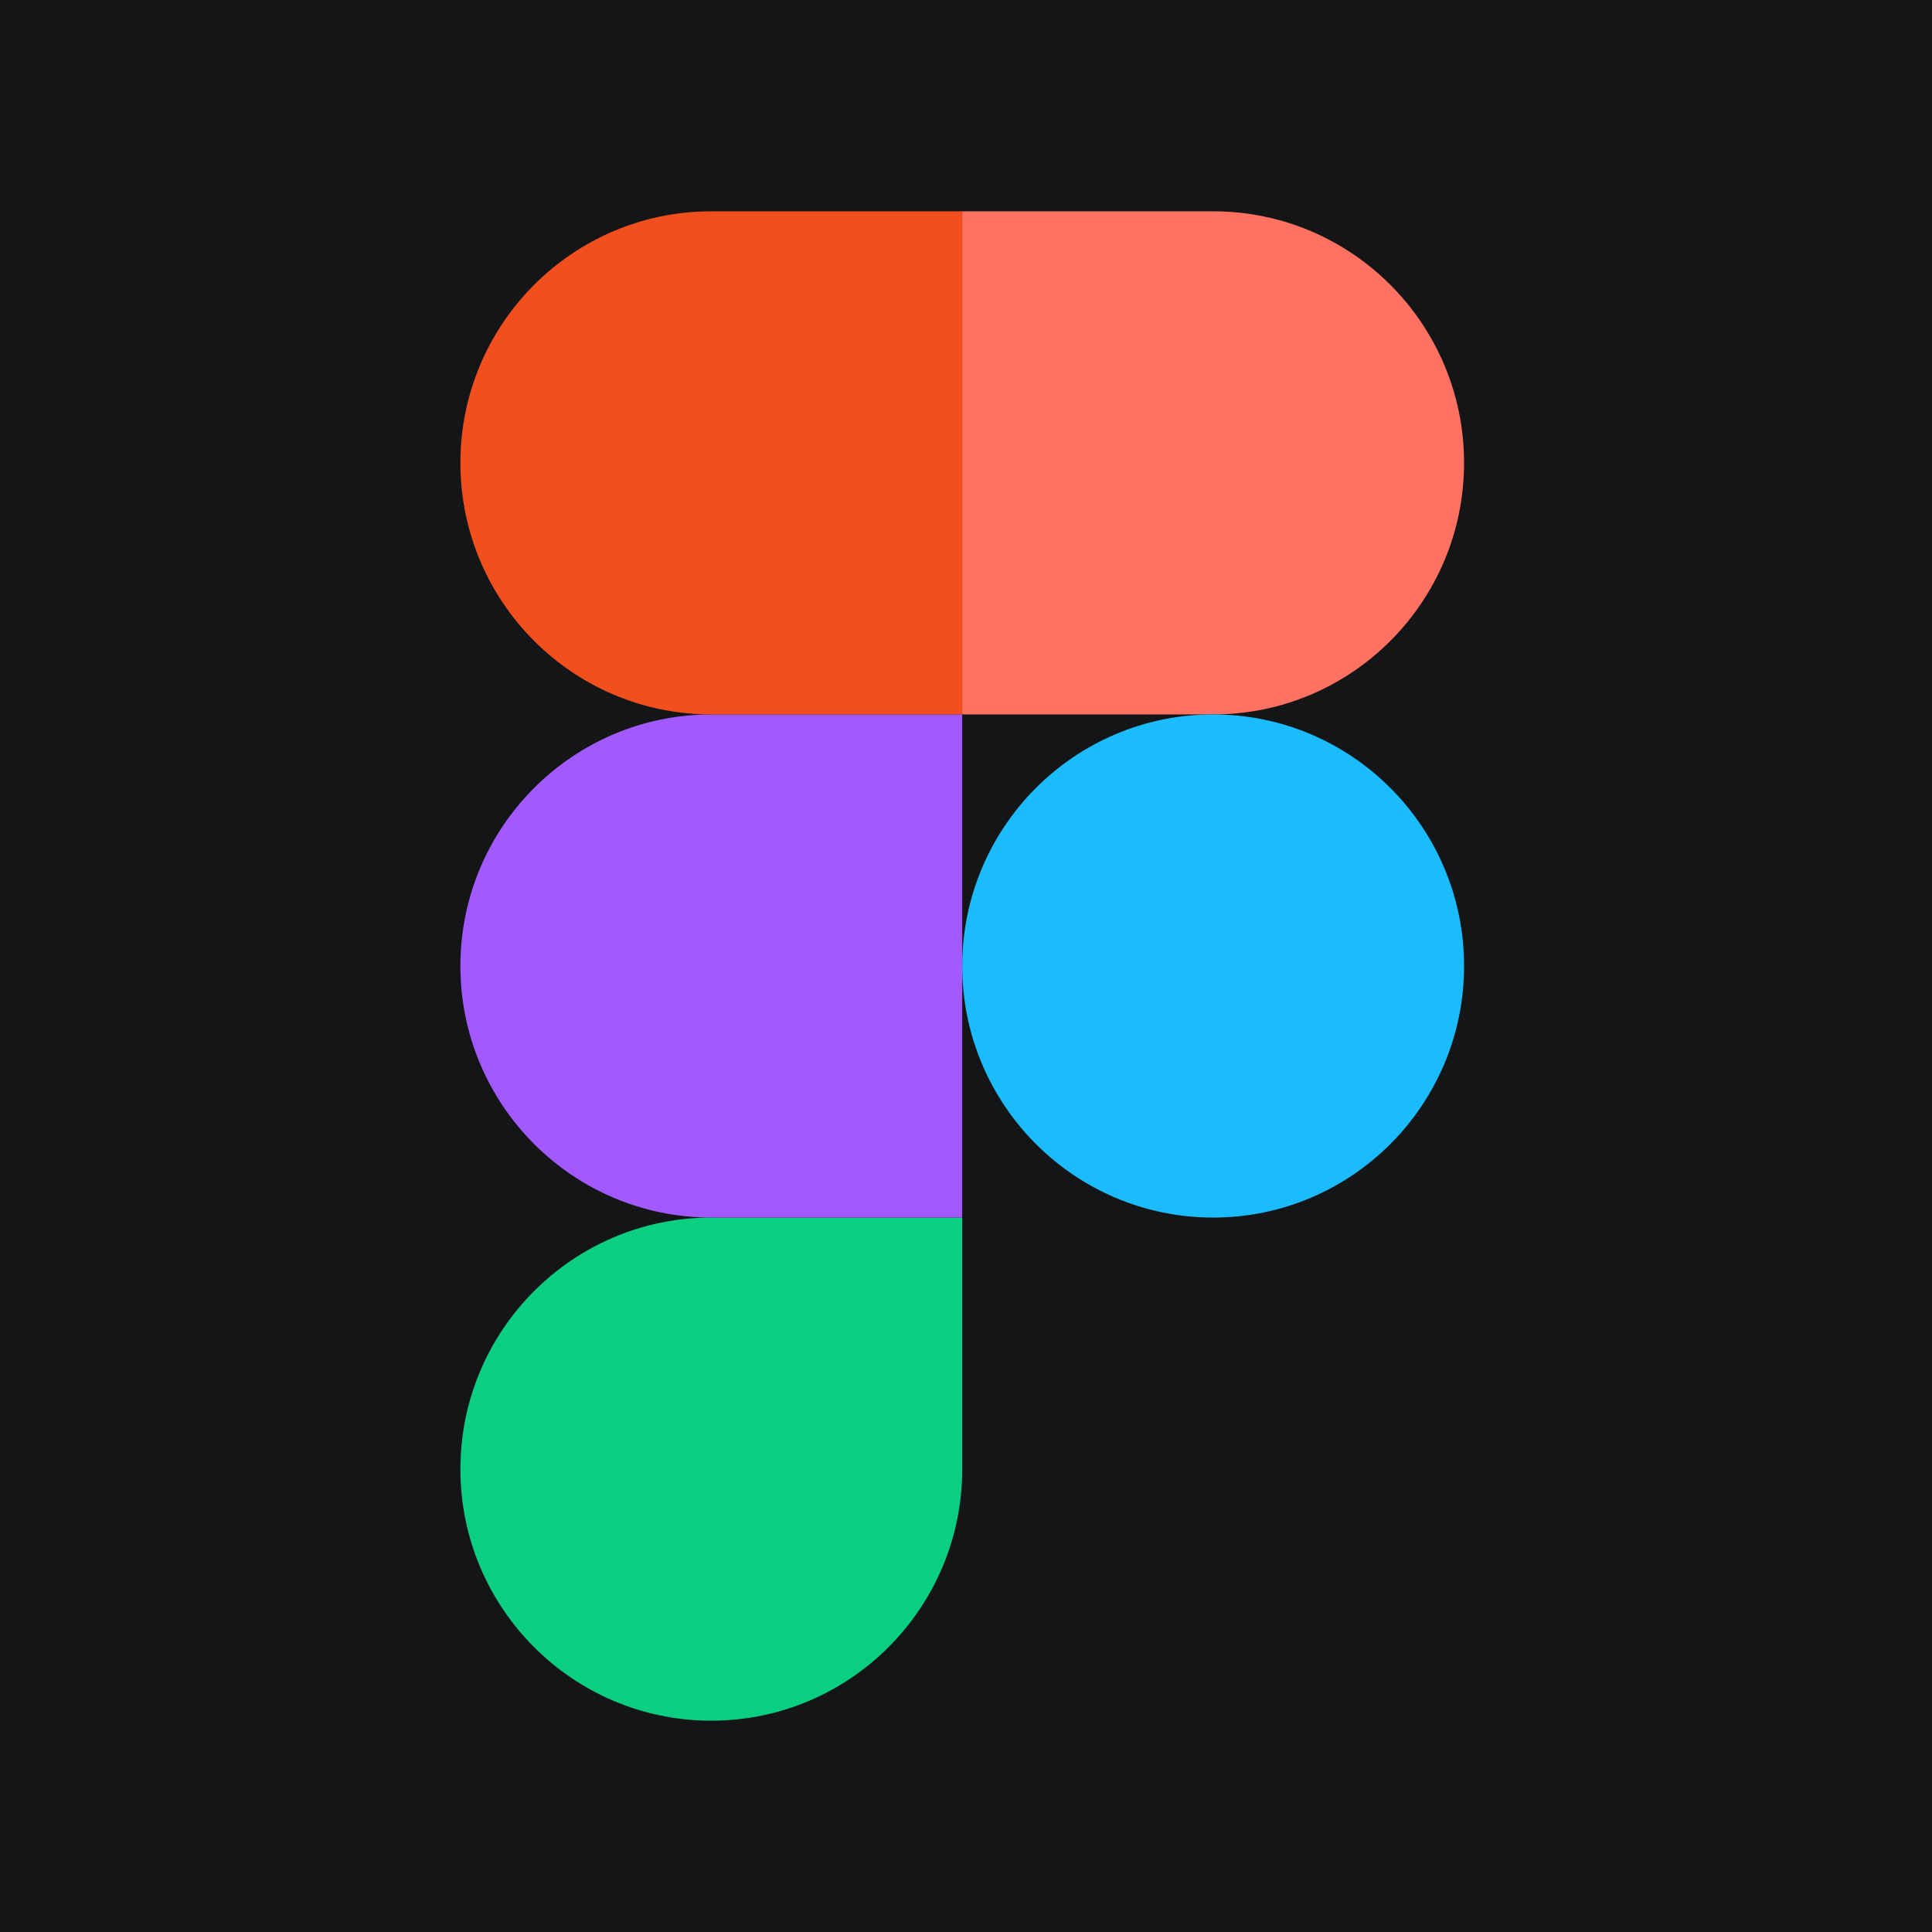 <svg width="256" height="256" viewBox="0 0 256 256" fill="none" xmlns="http://www.w3.org/2000/svg">
<rect width="256" height="256" fill="#131516"/>
<g clip-path="url(#clip0_48_1243)">
<path d="M94.252 228C112.605 228 127.5 213.067 127.5 194.667V161.333H94.252C75.9 161.333 61.005 176.267 61.005 194.667C61.005 213.067 75.9 228 94.252 228Z" fill="#0ACF83"/>
<path d="M61.005 128C61.005 109.6 75.9 94.667 94.252 94.667H127.5V161.333H94.252C75.9 161.333 61.005 146.4 61.005 128Z" fill="#A259FF"/>
<path d="M61.005 61.333C61.005 42.933 75.9 28 94.252 28H127.5V94.667H94.252C75.9 94.667 61.005 79.733 61.005 61.333Z" fill="#F24E1E"/>
<path d="M127.5 28H160.747C179.1 28 193.995 42.933 193.995 61.333C193.995 79.733 179.1 94.667 160.747 94.667H127.5V28Z" fill="#FF7262"/>
<path d="M193.995 128C193.995 146.4 179.1 161.333 160.747 161.333C142.395 161.333 127.5 146.4 127.5 128C127.5 109.6 142.395 94.667 160.747 94.667C179.1 94.667 193.995 109.6 193.995 128Z" fill="#1ABCFE"/>
</g>
<defs>
<clipPath id="clip0_48_1243">
<rect width="133" height="200" fill="white" transform="translate(61 28)"/>
</clipPath>
</defs>
</svg>
